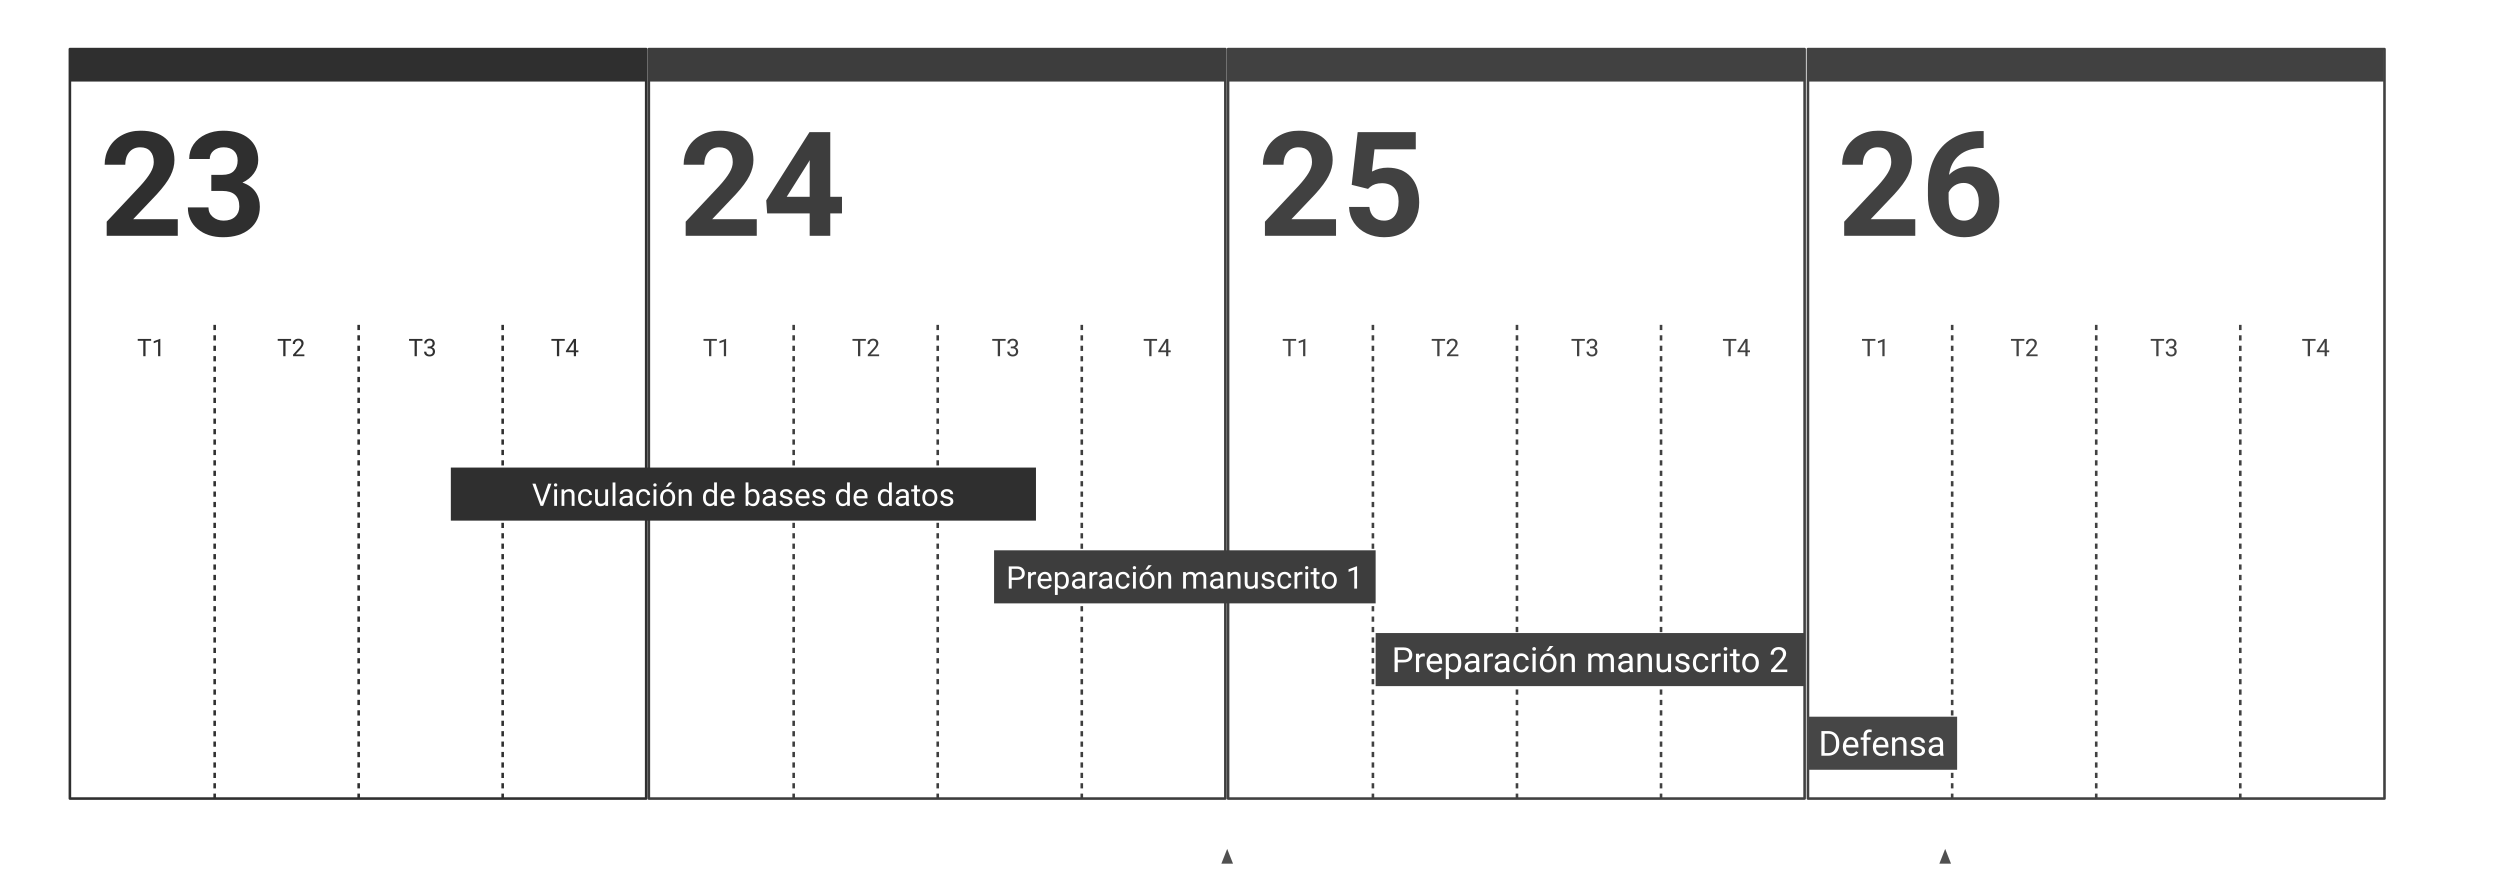 <svg version="1.1" viewBox="0.0 0.0 960.0 336.0" fill="none" stroke="none" stroke-linecap="square" stroke-miterlimit="10" xmlns:xlink="http://www.w3.org/1999/xlink" xmlns="http://www.w3.org/2000/svg"><rect x="0.0" y="0.0" width="960.0" height="336.0" fill="#808080" stroke="none"/><clipPath id="g2156ec6f9ca_0_170.0"><path d="m0 0l960.0 0l0 336.0l-960.0 0l0 -336.0z" clip-rule="nonzero"/></clipPath><g clip-path="url(#g2156ec6f9ca_0_170.0)"><path fill="#ffffff" d="m0 0l960.0 0l0 336.0l-960.0 0z" fill-rule="evenodd"/><path fill="#000000" fill-opacity="0.0" d="m694.259 18.847l221.385 0l0 287.791l-221.385 0z" fill-rule="evenodd"/><path stroke="#414141" stroke-width="1.0" stroke-linejoin="round" stroke-linecap="butt" d="m694.259 18.847l221.385 0l0 287.791l-221.385 0z" fill-rule="evenodd"/><path fill="#414141" d="m694.017 31.32l221.385 0l0 -12.474l-221.385 0z" fill-rule="evenodd"/><path fill="#000000" fill-opacity="0.0" d="m694.017 31.32l87.15 0l0 77.941l-87.15 0z" fill-rule="evenodd"/><path fill="#414141" d="m735.463 90.55l-27.297 0l0 -5.422l12.891 -13.719q2.641 -2.906 3.906 -5.062q1.281 -2.156 1.281 -4.094q0 -2.656 -1.344 -4.172q-1.328 -1.516 -3.828 -1.516q-2.672 0 -4.219 1.844q-1.547 1.844 -1.547 4.844l-7.922 0q0 -3.625 1.734 -6.625q1.734 -3.016 4.906 -4.719q3.172 -1.719 7.188 -1.719q6.156 0 9.562 2.953q3.406 2.953 3.406 8.344q0 2.953 -1.531 6.016q-1.531 3.062 -5.25 7.125l-9.062 9.547l17.125 0l0 6.375zm26.27 -40.219l0 6.5l-0.766 0q-5.359 0.078 -8.625 2.797q-3.266 2.703 -3.922 7.516q3.172 -3.234 8.016 -3.234q5.188 0 8.25 3.719q3.062 3.719 3.062 9.797q0 3.875 -1.688 7.031q-1.672 3.141 -4.75 4.891q-3.078 1.75 -6.953 1.75q-6.297 0 -10.172 -4.375q-3.859 -4.375 -3.859 -11.672l0 -2.844q0 -6.484 2.438 -11.437q2.453 -4.969 7.031 -7.688q4.594 -2.734 10.625 -2.75l1.312 0zm-7.703 19.922q-1.922 0 -3.484 1.0q-1.547 1.0 -2.281 2.641l0 2.406q0 3.969 1.547 6.203q1.562 2.219 4.375 2.219q2.547 0 4.109 -2.0q1.578 -2.016 1.578 -5.219q0 -3.25 -1.594 -5.25q-1.578 -2.0 -4.25 -2.0z" fill-rule="nonzero"/><path fill="#000000" fill-opacity="0.0" d="m701.116 124.55l38.149 0l0 17.546l-38.149 0z" fill-rule="evenodd"/><path fill="#414141" d="m720.148 130.877l-2.141 0l0 5.906l-0.875 0l0 -5.906l-2.125 0l0 -0.719l5.141 0l0 0.719zm3.535 5.906l-0.859 0l0 -5.609l-1.688 0.625l0 -0.766l2.406 -0.906l0.141 0l0 6.656z" fill-rule="nonzero"/><path fill="#000000" fill-opacity="0.0" d="m758.318 124.55l38.149 0l0 17.546l-38.149 0z" fill-rule="evenodd"/><path fill="#414141" d="m777.35 130.877l-2.141 0l0 5.906l-0.875 0l0 -5.906l-2.125 0l0 -0.719l5.141 0l0 0.719zm5.097 5.906l-4.344 0l0 -0.609l2.297 -2.547q0.516 -0.578 0.703 -0.938q0.203 -0.359 0.203 -0.75q0 -0.516 -0.328 -0.844q-0.312 -0.344 -0.828 -0.344q-0.625 0 -0.984 0.359q-0.344 0.359 -0.344 1.0l-0.844 0q0 -0.922 0.594 -1.484q0.594 -0.562 1.578 -0.562q0.922 0 1.453 0.484q0.547 0.484 0.547 1.281q0 0.984 -1.25 2.344l-1.781 1.922l3.328 0l0 0.688z" fill-rule="nonzero"/><path fill="#000000" fill-opacity="0.0" d="m811.989 124.55l38.148 0l0 17.546l-38.148 0z" fill-rule="evenodd"/><path fill="#414141" d="m831.021 130.877l-2.141 0l0 5.906l-0.875 0l0 -5.906l-2.125 0l0 -0.719l5.141 0l0 0.719zm1.988 2.188l0.625 0q0.594 -0.016 0.938 -0.312q0.344 -0.312 0.344 -0.828q0 -1.172 -1.156 -1.172q-0.547 0 -0.875 0.312q-0.328 0.312 -0.328 0.828l-0.844 0q0 -0.797 0.578 -1.312q0.578 -0.516 1.469 -0.516q0.938 0 1.469 0.5q0.531 0.484 0.531 1.375q0 0.438 -0.281 0.844q-0.281 0.391 -0.766 0.594q0.547 0.172 0.844 0.578q0.297 0.406 0.297 0.984q0 0.891 -0.578 1.422q-0.578 0.516 -1.516 0.516q-0.938 0 -1.531 -0.5q-0.578 -0.516 -0.578 -1.344l0.859 0q0 0.531 0.328 0.844q0.344 0.312 0.922 0.312q0.609 0 0.938 -0.312q0.328 -0.328 0.328 -0.922q0 -0.578 -0.359 -0.891q-0.359 -0.312 -1.031 -0.312l-0.625 0l0 -0.688z" fill-rule="nonzero"/><path fill="#000000" fill-opacity="0.0" d="m870.154 124.55l38.149 0l0 17.546l-38.149 0z" fill-rule="evenodd"/><path fill="#414141" d="m889.186 130.877l-2.141 0l0 5.906l-0.875 0l0 -5.906l-2.125 0l0 -0.719l5.141 0l0 0.719zm4.316 3.672l0.922 0l0 0.688l-0.922 0l0 1.547l-0.844 0l0 -1.547l-3.031 0l0 -0.484l2.984 -4.594l0.891 0l0 4.391zm-2.906 0l2.062 0l0 -3.25l-0.109 0.188l-1.953 3.062z" fill-rule="nonzero"/><path fill="#000000" fill-opacity="0.0" d="m749.634 306.25l0 -181.716" fill-rule="evenodd"/><path stroke="#414141" stroke-width="1.0" stroke-linejoin="round" stroke-linecap="butt" stroke-dasharray="1.0,3.0" d="m749.634 306.25l0 -181.716" fill-rule="evenodd"/><path fill="#000000" fill-opacity="0.0" d="m804.952 306.25l0 -181.716" fill-rule="evenodd"/><path stroke="#414141" stroke-width="1.0" stroke-linejoin="round" stroke-linecap="butt" stroke-dasharray="1.0,3.0" d="m804.952 306.25l0 -181.716" fill-rule="evenodd"/><path fill="#000000" fill-opacity="0.0" d="m860.27 306.25l0 -181.716" fill-rule="evenodd"/><path stroke="#414141" stroke-width="1.0" stroke-linejoin="round" stroke-linecap="butt" stroke-dasharray="1.0,3.0" d="m860.27 306.25l0 -181.716" fill-rule="evenodd"/><path fill="#000000" fill-opacity="0.0" d="m471.584 18.848l221.385 0l0 287.791l-221.385 0z" fill-rule="evenodd"/><path stroke="#414141" stroke-width="1.0" stroke-linejoin="round" stroke-linecap="butt" d="m471.584 18.848l221.385 0l0 287.791l-221.385 0z" fill-rule="evenodd"/><path fill="#414141" d="m471.584 31.32l221.385 0l0 -12.474l-221.385 0z" fill-rule="evenodd"/><path fill="#000000" fill-opacity="0.0" d="m471.584 31.32l87.15 0l0 77.941l-87.15 0z" fill-rule="evenodd"/><path fill="#414141" d="m513.03 90.55l-27.297 0l0 -5.422l12.891 -13.719q2.641 -2.906 3.906 -5.062q1.281 -2.156 1.281 -4.094q0 -2.656 -1.344 -4.172q-1.328 -1.516 -3.828 -1.516q-2.672 0 -4.219 1.844q-1.547 1.844 -1.547 4.844l-7.922 0q0 -3.625 1.734 -6.625q1.734 -3.016 4.906 -4.719q3.172 -1.719 7.188 -1.719q6.156 0 9.562 2.953q3.406 2.953 3.406 8.344q0 2.953 -1.531 6.016q-1.531 3.062 -5.25 7.125l-9.062 9.547l17.125 0l0 6.375zm6.02 -19.578l2.297 -20.234l22.312 0l0 6.594l-15.844 0l-0.984 8.547q2.828 -1.5 6.0 -1.5q5.687 0 8.906 3.531q3.234 3.531 3.234 9.875q0 3.844 -1.641 6.906q-1.625 3.047 -4.656 4.734q-3.031 1.672 -7.156 1.672q-3.609 0 -6.703 -1.453q-3.094 -1.469 -4.891 -4.125q-1.781 -2.656 -1.891 -6.047l7.812 0q0.25 2.484 1.734 3.875q1.5 1.375 3.906 1.375q2.672 0 4.125 -1.922q1.453 -1.938 1.453 -5.453q0 -3.391 -1.672 -5.188q-1.672 -1.812 -4.734 -1.812q-2.812 0 -4.562 1.469l-0.766 0.719l-6.281 -1.562z" fill-rule="nonzero"/><path fill="#000000" fill-opacity="0.0" d="m478.683 124.55l38.149 0l0 17.546l-38.149 0z" fill-rule="evenodd"/><path fill="#414141" d="m497.715 130.877l-2.141 0l0 5.906l-0.875 0l0 -5.906l-2.125 0l0 -0.719l5.141 0l0 0.719zm3.535 5.906l-0.859 0l0 -5.609l-1.688 0.625l0 -0.766l2.406 -0.906l0.141 0l0 6.656z" fill-rule="nonzero"/><path fill="#000000" fill-opacity="0.0" d="m535.885 124.55l38.148 0l0 17.546l-38.148 0z" fill-rule="evenodd"/><path fill="#414141" d="m554.917 130.877l-2.141 0l0 5.906l-0.875 0l0 -5.906l-2.125 0l0 -0.719l5.141 0l0 0.719zm5.097 5.906l-4.344 0l0 -0.609l2.297 -2.547q0.516 -0.578 0.703 -0.938q0.203 -0.359 0.203 -0.75q0 -0.516 -0.328 -0.844q-0.312 -0.344 -0.828 -0.344q-0.625 0 -0.984 0.359q-0.344 0.359 -0.344 1.0l-0.844 0q0 -0.922 0.594 -1.484q0.594 -0.562 1.578 -0.562q0.922 0 1.453 0.484q0.547 0.484 0.547 1.281q0 0.984 -1.25 2.344l-1.781 1.922l3.328 0l0 0.688z" fill-rule="nonzero"/><path fill="#000000" fill-opacity="0.0" d="m589.556 124.55l38.149 0l0 17.546l-38.149 0z" fill-rule="evenodd"/><path fill="#414141" d="m608.587 130.877l-2.141 0l0 5.906l-0.875 0l0 -5.906l-2.125 0l0 -0.719l5.141 0l0 0.719zm1.988 2.188l0.625 0q0.594 -0.016 0.938 -0.312q0.344 -0.312 0.344 -0.828q0 -1.172 -1.156 -1.172q-0.547 0 -0.875 0.312q-0.328 0.312 -0.328 0.828l-0.844 0q0 -0.797 0.578 -1.312q0.578 -0.516 1.469 -0.516q0.938 0 1.469 0.5q0.531 0.484 0.531 1.375q0 0.438 -0.281 0.844q-0.281 0.391 -0.766 0.594q0.547 0.172 0.844 0.578q0.297 0.406 0.297 0.984q0 0.891 -0.578 1.422q-0.578 0.516 -1.516 0.516q-0.938 0 -1.531 -0.5q-0.578 -0.516 -0.578 -1.344l0.859 0q0 0.531 0.328 0.844q0.344 0.312 0.922 0.312q0.609 0 0.938 -0.312q0.328 -0.328 0.328 -0.922q0 -0.578 -0.359 -0.891q-0.359 -0.312 -1.031 -0.312l-0.625 0l0 -0.688z" fill-rule="nonzero"/><path fill="#000000" fill-opacity="0.0" d="m647.721 124.55l38.148 0l0 17.546l-38.148 0z" fill-rule="evenodd"/><path fill="#414141" d="m666.753 130.877l-2.141 0l0 5.906l-0.875 0l0 -5.906l-2.125 0l0 -0.719l5.141 0l0 0.719zm4.316 3.672l0.922 0l0 0.688l-0.922 0l0 1.547l-0.844 0l0 -1.547l-3.031 0l0 -0.484l2.984 -4.594l0.891 0l0 4.391zm-2.906 0l2.062 0l0 -3.25l-0.109 0.188l-1.953 3.062z" fill-rule="nonzero"/><path fill="#000000" fill-opacity="0.0" d="m527.201 306.25l0 -181.716" fill-rule="evenodd"/><path stroke="#414141" stroke-width="1.0" stroke-linejoin="round" stroke-linecap="butt" stroke-dasharray="1.0,3.0" d="m527.201 306.25l0 -181.716" fill-rule="evenodd"/><path fill="#000000" fill-opacity="0.0" d="m582.519 306.25l0 -181.716" fill-rule="evenodd"/><path stroke="#414141" stroke-width="1.0" stroke-linejoin="round" stroke-linecap="butt" stroke-dasharray="1.0,3.0" d="m582.519 306.25l0 -181.716" fill-rule="evenodd"/><path fill="#000000" fill-opacity="0.0" d="m637.837 306.25l0 -181.716" fill-rule="evenodd"/><path stroke="#414141" stroke-width="1.0" stroke-linejoin="round" stroke-linecap="butt" stroke-dasharray="1.0,3.0" d="m637.837 306.25l0 -181.716" fill-rule="evenodd"/><path fill="#000000" fill-opacity="0.0" d="m249.153 18.848l221.385 0l0 287.791l-221.385 0z" fill-rule="evenodd"/><path stroke="#3d3d3d" stroke-width="1.0" stroke-linejoin="round" stroke-linecap="butt" d="m249.153 18.848l221.385 0l0 287.791l-221.385 0z" fill-rule="evenodd"/><path fill="#3d3d3d" d="m249.153 31.319l221.385 0l0 -12.474l-221.385 0z" fill-rule="evenodd"/><path fill="#000000" fill-opacity="0.0" d="m249.153 31.319l87.15 0l0 77.941l-87.15 0z" fill-rule="evenodd"/><path fill="#3d3d3d" d="m290.599 90.55l-27.297 0l0 -5.422l12.891 -13.719q2.641 -2.906 3.906 -5.062q1.281 -2.156 1.281 -4.094q0 -2.656 -1.344 -4.172q-1.328 -1.516 -3.828 -1.516q-2.672 0 -4.219 1.844q-1.547 1.844 -1.547 4.844l-7.922 0q0 -3.625 1.734 -6.625q1.734 -3.016 4.906 -4.719q3.172 -1.719 7.188 -1.719q6.156 0 9.562 2.953q3.406 2.953 3.406 8.344q0 2.953 -1.531 6.016q-1.531 3.062 -5.25 7.125l-9.062 9.547l17.125 0l0 6.375zm28.223 -14.984l4.5 0l0 6.375l-4.5 0l0 8.609l-7.906 0l0 -8.609l-16.328 0l-0.359 -4.984l16.609 -26.219l7.984 0l0 24.828zm-16.719 0l8.812 0l0 -14.062l-0.516 0.906l-8.297 13.156z" fill-rule="nonzero"/><path fill="#000000" fill-opacity="0.0" d="m256.252 124.549l38.149 0l0 17.546l-38.149 0z" fill-rule="evenodd"/><path fill="#3d3d3d" d="m275.284 130.876l-2.141 0l0 5.906l-0.875 0l0 -5.906l-2.125 0l0 -0.719l5.141 0l0 0.719zm3.535 5.906l-0.859 0l0 -5.609l-1.688 0.625l0 -0.766l2.406 -0.906l0.141 0l0 6.656z" fill-rule="nonzero"/><path fill="#000000" fill-opacity="0.0" d="m313.454 124.549l38.149 0l0 17.546l-38.149 0z" fill-rule="evenodd"/><path fill="#3d3d3d" d="m332.486 130.876l-2.141 0l0 5.906l-0.875 0l0 -5.906l-2.125 0l0 -0.719l5.141 0l0 0.719zm5.097 5.906l-4.344 0l0 -0.609l2.297 -2.547q0.516 -0.578 0.703 -0.938q0.203 -0.359 0.203 -0.75q0 -0.516 -0.328 -0.844q-0.312 -0.344 -0.828 -0.344q-0.625 0 -0.984 0.359q-0.344 0.359 -0.344 1.0l-0.844 0q0 -0.922 0.594 -1.484q0.594 -0.562 1.578 -0.562q0.922 0 1.453 0.484q0.547 0.484 0.547 1.281q0 0.984 -1.25 2.344l-1.781 1.922l3.328 0l0 0.688z" fill-rule="nonzero"/><path fill="#000000" fill-opacity="0.0" d="m367.124 124.549l38.149 0l0 17.546l-38.149 0z" fill-rule="evenodd"/><path fill="#3d3d3d" d="m386.156 130.876l-2.141 0l0 5.906l-0.875 0l0 -5.906l-2.125 0l0 -0.719l5.141 0l0 0.719zm1.988 2.188l0.625 0q0.594 -0.016 0.938 -0.312q0.344 -0.312 0.344 -0.828q0 -1.172 -1.156 -1.172q-0.547 0 -0.875 0.312q-0.328 0.312 -0.328 0.828l-0.844 0q0 -0.797 0.578 -1.312q0.578 -0.516 1.469 -0.516q0.938 0 1.469 0.5q0.531 0.484 0.531 1.375q0 0.438 -0.281 0.844q-0.281 0.391 -0.766 0.594q0.547 0.172 0.844 0.578q0.297 0.406 0.297 0.984q0 0.891 -0.578 1.422q-0.578 0.516 -1.516 0.516q-0.938 0 -1.531 -0.5q-0.578 -0.516 -0.578 -1.344l0.859 0q0 0.531 0.328 0.844q0.344 0.312 0.922 0.312q0.609 0 0.938 -0.312q0.328 -0.328 0.328 -0.922q0 -0.578 -0.359 -0.891q-0.359 -0.312 -1.031 -0.312l-0.625 0l0 -0.688z" fill-rule="nonzero"/><path fill="#000000" fill-opacity="0.0" d="m425.289 124.549l38.149 0l0 17.546l-38.149 0z" fill-rule="evenodd"/><path fill="#3d3d3d" d="m444.321 130.876l-2.141 0l0 5.906l-0.875 0l0 -5.906l-2.125 0l0 -0.719l5.141 0l0 0.719zm4.316 3.672l0.922 0l0 0.688l-0.922 0l0 1.547l-0.844 0l0 -1.547l-3.031 0l0 -0.484l2.984 -4.594l0.891 0l0 4.391zm-2.906 0l2.062 0l0 -3.25l-0.109 0.188l-1.953 3.062z" fill-rule="nonzero"/><path fill="#000000" fill-opacity="0.0" d="m304.77 306.25l0 -181.686" fill-rule="evenodd"/><path stroke="#3d3d3d" stroke-width="1.0" stroke-linejoin="round" stroke-linecap="butt" stroke-dasharray="1.0,3.0" d="m304.77 306.25l0 -181.686" fill-rule="evenodd"/><path fill="#000000" fill-opacity="0.0" d="m360.087 306.25l0 -181.686" fill-rule="evenodd"/><path stroke="#3d3d3d" stroke-width="1.0" stroke-linejoin="round" stroke-linecap="butt" stroke-dasharray="1.0,3.0" d="m360.087 306.25l0 -181.686" fill-rule="evenodd"/><path fill="#000000" fill-opacity="0.0" d="m415.405 306.25l0 -181.686" fill-rule="evenodd"/><path stroke="#3d3d3d" stroke-width="1.0" stroke-linejoin="round" stroke-linecap="butt" stroke-dasharray="1.0,3.0" d="m415.405 306.25l0 -181.686" fill-rule="evenodd"/><path fill="#000000" fill-opacity="0.0" d="m26.837 18.847l221.299 0l0 287.791l-221.299 0z" fill-rule="evenodd"/><path stroke="#2f2f2f" stroke-width="1.0" stroke-linejoin="round" stroke-linecap="butt" d="m26.837 18.847l221.299 0l0 287.791l-221.299 0z" fill-rule="evenodd"/><path fill="#2f2f2f" d="m26.837 31.319l221.299 0l0 -12.474l-221.299 0z" fill-rule="evenodd"/><path fill="#000000" fill-opacity="0.0" d="m26.837 31.319l87.116 0l0 77.941l-87.116 0z" fill-rule="evenodd"/><path fill="#2f2f2f" d="m68.267 90.549l-27.297 0l0 -5.422l12.891 -13.719q2.641 -2.906 3.906 -5.062q1.281 -2.156 1.281 -4.094q0 -2.656 -1.344 -4.172q-1.328 -1.516 -3.828 -1.516q-2.672 0 -4.219 1.844q-1.547 1.844 -1.547 4.844l-7.922 0q0 -3.625 1.734 -6.625q1.734 -3.016 4.906 -4.719q3.172 -1.719 7.188 -1.719q6.156 0 9.562 2.953q3.406 2.953 3.406 8.344q0 2.953 -1.531 6.016q-1.531 3.062 -5.25 7.125l-9.062 9.547l17.125 0l0 6.375zm12.879 -23.406l4.203 0q3.016 0 4.453 -1.5q1.453 -1.516 1.453 -4.0q0 -2.406 -1.438 -3.734q-1.422 -1.344 -3.938 -1.344q-2.281 0 -3.812 1.25q-1.531 1.234 -1.531 3.234l-7.891 0q0 -3.125 1.672 -5.594q1.688 -2.484 4.703 -3.875q3.031 -1.391 6.656 -1.391q6.328 0 9.906 3.031q3.578 3.016 3.578 8.312q0 2.734 -1.672 5.031q-1.656 2.297 -4.375 3.531q3.375 1.203 5.016 3.609q1.656 2.406 1.656 5.688q0 5.297 -3.875 8.5q-3.859 3.203 -10.234 3.203q-5.953 0 -9.75 -3.141q-3.781 -3.156 -3.781 -8.312l7.906 0q0 2.234 1.672 3.656q1.688 1.422 4.156 1.422q2.812 0 4.406 -1.484q1.609 -1.5 1.609 -3.953q0 -5.969 -6.562 -5.969l-4.188 0l0 -6.172z" fill-rule="nonzero"/><path fill="#000000" fill-opacity="0.0" d="m40.141 124.548l35.86 0l0 17.546l-35.86 0z" fill-rule="evenodd"/><path fill="#2f2f2f" d="m58.029 130.875l-2.141 0l0 5.906l-0.875 0l0 -5.906l-2.125 0l0 -0.719l5.141 0l0 0.719zm3.535 5.906l-0.859 0l0 -5.609l-1.688 0.625l0 -0.766l2.406 -0.906l0.141 0l0 6.656z" fill-rule="nonzero"/><path fill="#000000" fill-opacity="0.0" d="m93.893 124.548l35.86 0l0 17.546l-35.86 0z" fill-rule="evenodd"/><path fill="#2f2f2f" d="m111.781 130.875l-2.141 0l0 5.906l-0.875 0l0 -5.906l-2.125 0l0 -0.719l5.141 0l0 0.719zm5.097 5.906l-4.344 0l0 -0.609l2.297 -2.547q0.516 -0.578 0.703 -0.938q0.203 -0.359 0.203 -0.75q0 -0.516 -0.328 -0.844q-0.312 -0.344 -0.828 -0.344q-0.625 0 -0.984 0.359q-0.344 0.359 -0.344 1.0l-0.844 0q0 -0.922 0.594 -1.484q0.594 -0.562 1.578 -0.562q0.922 0 1.453 0.484q0.547 0.484 0.547 1.281q0 0.984 -1.25 2.344l-1.781 1.922l3.328 0l0 0.688z" fill-rule="nonzero"/><path fill="#000000" fill-opacity="0.0" d="m144.327 124.548l35.86 0l0 17.546l-35.86 0z" fill-rule="evenodd"/><path fill="#2f2f2f" d="m162.215 130.875l-2.141 0l0 5.906l-0.875 0l0 -5.906l-2.125 0l0 -0.719l5.141 0l0 0.719zm1.988 2.188l0.625 0q0.594 -0.016 0.938 -0.312q0.344 -0.312 0.344 -0.828q0 -1.172 -1.156 -1.172q-0.547 0 -0.875 0.312q-0.328 0.312 -0.328 0.828l-0.844 0q0 -0.797 0.578 -1.312q0.578 -0.516 1.469 -0.516q0.938 0 1.469 0.5q0.531 0.484 0.531 1.375q0 0.438 -0.281 0.844q-0.281 0.391 -0.766 0.594q0.547 0.172 0.844 0.578q0.297 0.406 0.297 0.984q0 0.891 -0.578 1.422q-0.578 0.516 -1.516 0.516q-0.938 0 -1.531 -0.5q-0.578 -0.516 -0.578 -1.344l0.859 0q0 0.531 0.328 0.844q0.344 0.312 0.922 0.312q0.609 0 0.938 -0.312q0.328 -0.328 0.328 -0.922q0 -0.578 -0.359 -0.891q-0.359 -0.312 -1.031 -0.312l-0.625 0l0 -0.688z" fill-rule="nonzero"/><path fill="#000000" fill-opacity="0.0" d="m198.984 124.548l35.86 0l0 17.546l-35.86 0z" fill-rule="evenodd"/><path fill="#2f2f2f" d="m216.872 130.875l-2.141 0l0 5.906l-0.875 0l0 -5.906l-2.125 0l0 -0.719l5.141 0l0 0.719zm4.316 3.672l0.922 0l0 0.688l-0.922 0l0 1.547l-0.844 0l0 -1.547l-3.031 0l0 -0.484l2.984 -4.594l0.891 0l0 4.391zm-2.906 0l2.062 0l0 -3.25l-0.109 0.188l-1.953 3.062z" fill-rule="nonzero"/><path fill="#000000" fill-opacity="0.0" d="m82.433 306.249l0 -181.686" fill-rule="evenodd"/><path stroke="#2f2f2f" stroke-width="1.0" stroke-linejoin="round" stroke-linecap="butt" stroke-dasharray="1.0,3.0" d="m82.433 306.249l0 -181.686" fill-rule="evenodd"/><path fill="#000000" fill-opacity="0.0" d="m137.729 306.249l0 -181.686" fill-rule="evenodd"/><path stroke="#2f2f2f" stroke-width="1.0" stroke-linejoin="round" stroke-linecap="butt" stroke-dasharray="1.0,3.0" d="m137.729 306.249l0 -181.686" fill-rule="evenodd"/><path fill="#000000" fill-opacity="0.0" d="m193.025 306.249l0 -181.686" fill-rule="evenodd"/><path stroke="#2f2f2f" stroke-width="1.0" stroke-linejoin="round" stroke-linecap="butt" stroke-dasharray="1.0,3.0" d="m193.025 306.249l0 -181.686" fill-rule="evenodd"/><path fill="#2f2f2f" d="m173.119 179.545l224.693 0l0 20.377l-224.693 0z" fill-rule="evenodd"/><path fill="#ffffff" d="m208.07 192.753l2.438 -7.031l1.234 0l-3.172 8.531l-0.984 0l-3.156 -8.531l1.219 0l2.422 7.031zm5.822 1.5l-1.078 0l0 -6.344l1.078 0l0 6.344zm-1.172 -8.016q0 -0.266 0.156 -0.453q0.172 -0.188 0.484 -0.188q0.312 0 0.469 0.188q0.172 0.188 0.172 0.453q0 0.25 -0.172 0.438q-0.156 0.172 -0.469 0.172q-0.312 0 -0.484 -0.172q-0.156 -0.188 -0.156 -0.438zm3.928 1.672l0.031 0.797q0.734 -0.906 1.906 -0.906q2.016 0 2.031 2.266l0 4.188l-1.094 0l0 -4.203q0 -0.672 -0.312 -1.0q-0.297 -0.328 -0.953 -0.328q-0.531 0 -0.938 0.281q-0.391 0.281 -0.609 0.734l0 4.516l-1.078 0l0 -6.344l1.016 0zm8.137 5.578q0.578 0 1.016 -0.344q0.438 -0.359 0.484 -0.891l1.031 0q-0.031 0.547 -0.391 1.047q-0.344 0.484 -0.922 0.781q-0.562 0.297 -1.219 0.297q-1.297 0 -2.062 -0.859q-0.75 -0.875 -0.75 -2.375l0 -0.188q0 -0.922 0.328 -1.641q0.344 -0.719 0.969 -1.109q0.641 -0.406 1.516 -0.406q1.062 0 1.766 0.641q0.719 0.625 0.766 1.656l-1.031 0q-0.047 -0.625 -0.469 -1.016q-0.422 -0.391 -1.031 -0.391q-0.828 0 -1.281 0.594q-0.453 0.594 -0.453 1.719l0 0.203q0 1.094 0.453 1.688q0.453 0.594 1.281 0.594zm7.656 0.141q-0.625 0.75 -1.859 0.75q-1.016 0 -1.547 -0.594q-0.531 -0.594 -0.531 -1.75l0 -4.125l1.078 0l0 4.094q0 1.453 1.172 1.453q1.25 0 1.656 -0.938l0 -4.609l1.094 0l0 6.344l-1.031 0l-0.031 -0.625zm3.881 0.625l-1.078 0l0 -9.0l1.078 0l0 9.0zm5.646 0q-0.094 -0.188 -0.156 -0.672q-0.75 0.797 -1.797 0.797q-0.938 0 -1.547 -0.531q-0.594 -0.531 -0.594 -1.359q0 -0.984 0.75 -1.531q0.75 -0.547 2.125 -0.547l1.047 0l0 -0.5q0 -0.562 -0.344 -0.891q-0.328 -0.344 -1.0 -0.344q-0.578 0 -0.969 0.297q-0.391 0.281 -0.391 0.703l-1.094 0q0 -0.484 0.328 -0.922q0.344 -0.438 0.922 -0.688q0.578 -0.266 1.266 -0.266q1.109 0 1.719 0.547q0.625 0.547 0.656 1.5l0 2.922q0 0.875 0.219 1.391l0 0.094l-1.141 0zm-1.797 -0.828q0.516 0 0.969 -0.266q0.453 -0.266 0.656 -0.688l0 -1.297l-0.844 0q-2.0 0 -2.0 1.172q0 0.5 0.344 0.797q0.344 0.281 0.875 0.281zm6.949 0.062q0.578 0 1.016 -0.344q0.438 -0.359 0.484 -0.891l1.031 0q-0.031 0.547 -0.391 1.047q-0.344 0.484 -0.922 0.781q-0.562 0.297 -1.219 0.297q-1.297 0 -2.062 -0.859q-0.75 -0.875 -0.75 -2.375l0 -0.188q0 -0.922 0.328 -1.641q0.344 -0.719 0.969 -1.109q0.641 -0.406 1.516 -0.406q1.062 0 1.766 0.641q0.719 0.625 0.766 1.656l-1.031 0q-0.047 -0.625 -0.469 -1.016q-0.422 -0.391 -1.031 -0.391q-0.828 0 -1.281 0.594q-0.453 0.594 -0.453 1.719l0 0.203q0 1.094 0.453 1.688q0.453 0.594 1.281 0.594zm4.922 0.766l-1.078 0l0 -6.344l1.078 0l0 6.344zm-1.172 -8.016q0 -0.266 0.156 -0.453q0.172 -0.188 0.484 -0.188q0.312 0 0.469 0.188q0.172 0.188 0.172 0.453q0 0.25 -0.172 0.438q-0.156 0.172 -0.469 0.172q-0.312 0 -0.484 -0.172q-0.156 -0.188 -0.156 -0.438zm2.615 4.781q0 -0.922 0.359 -1.672q0.375 -0.75 1.031 -1.141q0.656 -0.406 1.484 -0.406q1.297 0 2.094 0.891q0.812 0.891 0.812 2.391l0 0.078q0 0.922 -0.359 1.656q-0.359 0.734 -1.016 1.156q-0.656 0.406 -1.516 0.406q-1.281 0 -2.094 -0.891q-0.797 -0.906 -0.797 -2.391l0 -0.078zm1.094 0.141q0 1.047 0.484 1.688q0.5 0.641 1.312 0.641q0.828 0 1.312 -0.641q0.484 -0.656 0.484 -1.828q0 -1.031 -0.5 -1.672q-0.484 -0.656 -1.312 -0.656q-0.797 0 -1.297 0.641q-0.484 0.625 -0.484 1.828zm2.281 -5.906l1.312 0l-1.578 1.719l-0.875 0l1.141 -1.719zm4.781 2.656l0.031 0.797q0.734 -0.906 1.906 -0.906q2.016 0 2.031 2.266l0 4.188l-1.094 0l0 -4.203q0 -0.672 -0.312 -1.0q-0.297 -0.328 -0.953 -0.328q-0.531 0 -0.938 0.281q-0.391 0.281 -0.609 0.734l0 4.516l-1.078 0l0 -6.344l1.016 0zm8.311 3.125q0 -1.469 0.688 -2.344q0.688 -0.891 1.812 -0.891q1.109 0 1.766 0.75l0 -3.297l1.078 0l0 9.0l-1.0 0l-0.047 -0.688q-0.656 0.812 -1.812 0.812q-1.094 0 -1.797 -0.906q-0.688 -0.906 -0.688 -2.359l0 -0.078zm1.078 0.125q0 1.078 0.438 1.688q0.453 0.609 1.234 0.609q1.031 0 1.516 -0.938l0 -2.906q-0.484 -0.891 -1.5 -0.891q-0.797 0 -1.25 0.609q-0.438 0.609 -0.438 1.828zm8.58 3.219q-1.297 0 -2.109 -0.844q-0.797 -0.859 -0.797 -2.281l0 -0.188q0 -0.953 0.359 -1.688q0.359 -0.75 1.0 -1.156q0.656 -0.422 1.406 -0.422q1.234 0 1.922 0.812q0.688 0.812 0.688 2.328l0 0.453l-4.297 0q0.031 0.938 0.547 1.516q0.531 0.578 1.344 0.578q0.562 0 0.953 -0.234q0.406 -0.234 0.719 -0.625l0.656 0.516q-0.797 1.234 -2.391 1.234zm-0.141 -5.688q-0.656 0 -1.109 0.484q-0.438 0.469 -0.531 1.328l3.172 0l0 -0.078q-0.047 -0.828 -0.453 -1.281q-0.391 -0.453 -1.078 -0.453zm12.203 2.469q0 1.453 -0.672 2.344q-0.656 0.875 -1.781 0.875q-1.203 0 -1.859 -0.859l-0.062 0.734l-0.984 0l0 -9.0l1.078 0l0 3.359q0.656 -0.812 1.812 -0.812q1.156 0 1.812 0.875q0.656 0.859 0.656 2.391l0 0.094zm-1.078 -0.125q0 -1.109 -0.438 -1.703q-0.422 -0.609 -1.219 -0.609q-1.078 0 -1.547 0.984l0 2.75q0.5 1.0 1.547 1.0q0.781 0 1.219 -0.609q0.438 -0.609 0.438 -1.812zm6.357 3.219q-0.094 -0.188 -0.156 -0.672q-0.75 0.797 -1.797 0.797q-0.938 0 -1.547 -0.531q-0.594 -0.531 -0.594 -1.359q0 -0.984 0.75 -1.531q0.75 -0.547 2.125 -0.547l1.047 0l0 -0.5q0 -0.562 -0.344 -0.891q-0.328 -0.344 -1.0 -0.344q-0.578 0 -0.969 0.297q-0.391 0.281 -0.391 0.703l-1.094 0q0 -0.484 0.328 -0.922q0.344 -0.438 0.922 -0.688q0.578 -0.266 1.266 -0.266q1.109 0 1.719 0.547q0.625 0.547 0.656 1.5l0 2.922q0 0.875 0.219 1.391l0 0.094l-1.141 0zm-1.797 -0.828q0.516 0 0.969 -0.266q0.453 -0.266 0.656 -0.688l0 -1.297l-0.844 0q-2.0 0 -2.0 1.172q0 0.5 0.344 0.797q0.344 0.281 0.875 0.281zm8.105 -0.859q0 -0.438 -0.344 -0.672q-0.328 -0.25 -1.156 -0.422q-0.812 -0.172 -1.297 -0.422q-0.484 -0.25 -0.719 -0.578q-0.219 -0.344 -0.219 -0.812q0 -0.781 0.656 -1.312q0.656 -0.547 1.688 -0.547q1.078 0 1.734 0.562q0.672 0.547 0.672 1.406l-1.078 0q0 -0.438 -0.391 -0.75q-0.375 -0.328 -0.938 -0.328q-0.594 0 -0.938 0.266q-0.328 0.25 -0.328 0.656q0 0.391 0.312 0.594q0.312 0.203 1.125 0.391q0.812 0.172 1.312 0.422q0.5 0.25 0.734 0.609q0.25 0.359 0.25 0.859q0 0.859 -0.688 1.375q-0.672 0.516 -1.75 0.516q-0.766 0 -1.359 -0.266q-0.578 -0.281 -0.906 -0.766q-0.328 -0.484 -0.328 -1.047l1.078 0q0.031 0.547 0.438 0.875q0.406 0.312 1.078 0.312q0.609 0 0.984 -0.25q0.375 -0.25 0.375 -0.672zm5.125 1.812q-1.297 0 -2.109 -0.844q-0.797 -0.859 -0.797 -2.281l0 -0.188q0 -0.953 0.359 -1.688q0.359 -0.75 1.0 -1.156q0.656 -0.422 1.406 -0.422q1.234 0 1.922 0.812q0.688 0.812 0.688 2.328l0 0.453l-4.297 0q0.031 0.938 0.547 1.516q0.531 0.578 1.344 0.578q0.562 0 0.953 -0.234q0.406 -0.234 0.719 -0.625l0.656 0.516q-0.797 1.234 -2.391 1.234zm-0.141 -5.688q-0.656 0 -1.109 0.484q-0.438 0.469 -0.531 1.328l3.172 0l0 -0.078q-0.047 -0.828 -0.453 -1.281q-0.391 -0.453 -1.078 -0.453zm7.561 3.875q0 -0.438 -0.344 -0.672q-0.328 -0.25 -1.156 -0.422q-0.812 -0.172 -1.297 -0.422q-0.484 -0.25 -0.719 -0.578q-0.219 -0.344 -0.219 -0.812q0 -0.781 0.656 -1.312q0.656 -0.547 1.688 -0.547q1.078 0 1.734 0.562q0.672 0.547 0.672 1.406l-1.078 0q0 -0.438 -0.391 -0.75q-0.375 -0.328 -0.938 -0.328q-0.594 0 -0.938 0.266q-0.328 0.25 -0.328 0.656q0 0.391 0.312 0.594q0.312 0.203 1.125 0.391q0.812 0.172 1.312 0.422q0.5 0.25 0.734 0.609q0.25 0.359 0.25 0.859q0 0.859 -0.688 1.375q-0.672 0.516 -1.75 0.516q-0.766 0 -1.359 -0.266q-0.578 -0.281 -0.906 -0.766q-0.328 -0.484 -0.328 -1.047l1.078 0q0.031 0.547 0.438 0.875q0.406 0.312 1.078 0.312q0.609 0 0.984 -0.25q0.375 -0.25 0.375 -0.672zm5.205 -1.531q0 -1.469 0.688 -2.344q0.688 -0.891 1.812 -0.891q1.109 0 1.766 0.75l0 -3.297l1.078 0l0 9.0l-1.0 0l-0.047 -0.688q-0.656 0.812 -1.812 0.812q-1.094 0 -1.797 -0.906q-0.688 -0.906 -0.688 -2.359l0 -0.078zm1.078 0.125q0 1.078 0.438 1.688q0.453 0.609 1.234 0.609q1.031 0 1.516 -0.938l0 -2.906q-0.484 -0.891 -1.5 -0.891q-0.797 0 -1.25 0.609q-0.438 0.609 -0.438 1.828zm8.58 3.219q-1.297 0 -2.109 -0.844q-0.797 -0.859 -0.797 -2.281l0 -0.188q0 -0.953 0.359 -1.688q0.359 -0.75 1.0 -1.156q0.656 -0.422 1.406 -0.422q1.234 0 1.922 0.812q0.688 0.812 0.688 2.328l0 0.453l-4.297 0q0.031 0.938 0.547 1.516q0.531 0.578 1.344 0.578q0.562 0 0.953 -0.234q0.406 -0.234 0.719 -0.625l0.656 0.516q-0.797 1.234 -2.391 1.234zm-0.141 -5.688q-0.656 0 -1.109 0.484q-0.438 0.469 -0.531 1.328l3.172 0l0 -0.078q-0.047 -0.828 -0.453 -1.281q-0.391 -0.453 -1.078 -0.453zm6.578 2.344q0 -1.469 0.688 -2.344q0.688 -0.891 1.812 -0.891q1.109 0 1.766 0.75l0 -3.297l1.078 0l0 9.0l-1.0 0l-0.047 -0.688q-0.656 0.812 -1.812 0.812q-1.094 0 -1.797 -0.906q-0.688 -0.906 -0.688 -2.359l0 -0.078zm1.078 0.125q0 1.078 0.438 1.688q0.453 0.609 1.234 0.609q1.031 0 1.516 -0.938l0 -2.906q-0.484 -0.891 -1.5 -0.891q-0.797 0 -1.25 0.609q-0.438 0.609 -0.438 1.828zm9.861 3.094q-0.094 -0.188 -0.156 -0.672q-0.75 0.797 -1.797 0.797q-0.938 0 -1.547 -0.531q-0.594 -0.531 -0.594 -1.359q0 -0.984 0.75 -1.531q0.75 -0.547 2.125 -0.547l1.047 0l0 -0.5q0 -0.562 -0.344 -0.891q-0.328 -0.344 -1.0 -0.344q-0.578 0 -0.969 0.297q-0.391 0.281 -0.391 0.703l-1.094 0q0 -0.484 0.328 -0.922q0.344 -0.438 0.922 -0.688q0.578 -0.266 1.266 -0.266q1.109 0 1.719 0.547q0.625 0.547 0.656 1.5l0 2.922q0 0.875 0.219 1.391l0 0.094l-1.141 0zm-1.797 -0.828q0.516 0 0.969 -0.266q0.453 -0.266 0.656 -0.688l0 -1.297l-0.844 0q-2.0 0 -2.0 1.172q0 0.5 0.344 0.797q0.344 0.281 0.875 0.281zm5.887 -7.047l0 1.531l1.172 0l0 0.844l-1.172 0l0 3.922q0 0.391 0.156 0.578q0.156 0.188 0.531 0.188q0.188 0 0.516 -0.062l0 0.875q-0.422 0.125 -0.828 0.125q-0.719 0 -1.094 -0.438q-0.375 -0.453 -0.375 -1.266l0 -3.922l-1.156 0l0 -0.844l1.156 0l0 -1.531l1.094 0zm2.037 4.641q0 -0.922 0.359 -1.672q0.375 -0.75 1.031 -1.141q0.656 -0.406 1.484 -0.406q1.297 0 2.094 0.891q0.812 0.891 0.812 2.391l0 0.078q0 0.922 -0.359 1.656q-0.359 0.734 -1.016 1.156q-0.656 0.406 -1.516 0.406q-1.281 0 -2.094 -0.891q-0.797 -0.906 -0.797 -2.391l0 -0.078zm1.094 0.141q0 1.047 0.484 1.688q0.5 0.641 1.312 0.641q0.828 0 1.312 -0.641q0.484 -0.656 0.484 -1.828q0 -1.031 -0.5 -1.672q-0.484 -0.656 -1.312 -0.656q-0.797 0 -1.297 0.641q-0.484 0.625 -0.484 1.828zm9.734 1.406q0 -0.438 -0.344 -0.672q-0.328 -0.25 -1.156 -0.422q-0.812 -0.172 -1.297 -0.422q-0.484 -0.25 -0.719 -0.578q-0.219 -0.344 -0.219 -0.812q0 -0.781 0.656 -1.312q0.656 -0.547 1.688 -0.547q1.078 0 1.734 0.562q0.672 0.547 0.672 1.406l-1.078 0q0 -0.438 -0.391 -0.75q-0.375 -0.328 -0.938 -0.328q-0.594 0 -0.938 0.266q-0.328 0.25 -0.328 0.656q0 0.391 0.312 0.594q0.312 0.203 1.125 0.391q0.812 0.172 1.312 0.422q0.5 0.25 0.734 0.609q0.25 0.359 0.25 0.859q0 0.859 -0.688 1.375q-0.672 0.516 -1.75 0.516q-0.766 0 -1.359 -0.266q-0.578 -0.281 -0.906 -0.766q-0.328 -0.484 -0.328 -1.047l1.078 0q0.031 0.547 0.438 0.875q0.406 0.312 1.078 0.312q0.609 0 0.984 -0.25q0.375 -0.25 0.375 -0.672z" fill-rule="nonzero"/><path fill="#414141" d="m528.245 243.09l164.724 0l0 20.377l-164.724 0z" fill-rule="evenodd"/><path fill="#ffffff" d="m536.76 254.376l0 3.703l-1.25 0l0 -9.469l3.5 0q1.562 0 2.438 0.797q0.875 0.781 0.875 2.094q0 1.375 -0.859 2.125q-0.859 0.75 -2.469 0.75l-2.234 0zm0 -1.031l2.25 0q1.0 0 1.531 -0.469q0.547 -0.469 0.547 -1.359q0 -0.844 -0.547 -1.344q-0.531 -0.516 -1.453 -0.547l-2.328 0l0 3.719zm10.377 -1.234q-0.266 -0.031 -0.594 -0.031q-1.188 0 -1.609 1.0l0 5l-1.203 0l0 -7.047l1.172 0l0.031 0.812q0.578 -0.938 1.672 -0.938q0.344 0 0.531 0.094l0 1.109zm3.902 6.094q-1.422 0 -2.328 -0.938q-0.891 -0.938 -0.891 -2.516l0 -0.219q0 -1.047 0.391 -1.859q0.406 -0.828 1.125 -1.297q0.719 -0.469 1.562 -0.469q1.375 0 2.125 0.906q0.766 0.906 0.766 2.594l0 0.5l-4.766 0q0.016 1.031 0.594 1.672q0.594 0.641 1.484 0.641q0.641 0 1.078 -0.25q0.453 -0.266 0.781 -0.688l0.734 0.562q-0.875 1.359 -2.656 1.359zm-0.141 -6.313q-0.734 0 -1.234 0.531q-0.484 0.531 -0.609 1.484l3.531 0l0 -0.078q-0.047 -0.922 -0.5 -1.422q-0.438 -0.516 -1.188 -0.516zm10.233 2.75q0 1.609 -0.734 2.594q-0.734 0.969 -2.0 0.969q-1.281 0 -2.016 -0.812l0 3.391l-1.203 0l0 -9.75l1.109 0l0.047 0.781q0.75 -0.906 2.047 -0.906q1.266 0 2.0 0.953q0.75 0.953 0.75 2.672l0 0.109zm-1.203 -0.141q0 -1.188 -0.516 -1.875q-0.5 -0.703 -1.391 -0.703q-1.094 0 -1.641 0.969l0 3.375q0.547 0.953 1.656 0.953q0.875 0 1.375 -0.672q0.516 -0.688 0.516 -2.047zm7.087 3.578q-0.109 -0.203 -0.172 -0.734q-0.844 0.859 -2.016 0.859q-1.031 0 -1.703 -0.578q-0.672 -0.594 -0.672 -1.5q0 -1.094 0.828 -1.703q0.844 -0.609 2.359 -0.609l1.172 0l0 -0.562q0 -0.625 -0.375 -1.0q-0.375 -0.375 -1.109 -0.375q-0.641 0 -1.078 0.328q-0.438 0.328 -0.438 0.781l-1.203 0q0 -0.516 0.359 -1.0q0.375 -0.5 1.016 -0.781q0.656 -0.297 1.422 -0.297q1.219 0 1.906 0.609q0.688 0.609 0.719 1.672l0 3.25q0 0.969 0.234 1.531l0 0.109l-1.25 0zm-2.0 -0.922q0.562 0 1.062 -0.281q0.516 -0.297 0.734 -0.766l0 -1.453l-0.938 0q-2.219 0 -2.219 1.297q0 0.563 0.375 0.891q0.391 0.312 0.984 0.312zm8.297 -5.047q-0.266 -0.031 -0.594 -0.031q-1.188 0 -1.609 1.0l0 5l-1.203 0l0 -7.047l1.172 0l0.031 0.812q0.578 -0.938 1.672 -0.938q0.344 0 0.531 0.094l0 1.109zm5.203 5.969q-0.109 -0.203 -0.172 -0.734q-0.844 0.859 -2.016 0.859q-1.031 0 -1.703 -0.578q-0.672 -0.594 -0.672 -1.5q0 -1.094 0.828 -1.703q0.844 -0.609 2.359 -0.609l1.172 0l0 -0.562q0 -0.625 -0.375 -1.0q-0.375 -0.375 -1.109 -0.375q-0.641 0 -1.078 0.328q-0.438 0.328 -0.438 0.781l-1.203 0q0 -0.516 0.359 -1.0q0.375 -0.5 1.016 -0.781q0.656 -0.297 1.422 -0.297q1.219 0 1.906 0.609q0.688 0.609 0.719 1.672l0 3.25q0 0.969 0.234 1.531l0 0.109l-1.25 0zm-2.0 -0.922q0.562 0 1.062 -0.281q0.516 -0.297 0.734 -0.766l0 -1.453l-0.938 0q-2.219 0 -2.219 1.297q0 0.563 0.375 0.891q0.391 0.312 0.984 0.312zm7.719 0.062q0.641 0 1.125 -0.391q0.484 -0.391 0.531 -0.969l1.141 0q-0.031 0.609 -0.422 1.156q-0.375 0.547 -1.016 0.875q-0.641 0.312 -1.359 0.312q-1.438 0 -2.297 -0.953q-0.844 -0.969 -0.844 -2.625l0 -0.203q0 -1.031 0.375 -1.828q0.391 -0.797 1.094 -1.234q0.703 -0.453 1.672 -0.453q1.172 0 1.953 0.719q0.797 0.703 0.844 1.828l-1.141 0q-0.047 -0.672 -0.516 -1.109q-0.469 -0.453 -1.141 -0.453q-0.922 0 -1.438 0.672q-0.5 0.656 -0.5 1.906l0 0.219q0 1.219 0.5 1.875q0.516 0.656 1.438 0.656zm5.461 0.859l-1.203 0l0 -7.047l1.203 0l0 7.047zm-1.297 -8.906q0 -0.297 0.172 -0.5q0.188 -0.203 0.531 -0.203q0.359 0 0.531 0.203q0.188 0.203 0.188 0.5q0 0.297 -0.188 0.5q-0.172 0.188 -0.531 0.188q-0.344 0 -0.531 -0.188q-0.172 -0.203 -0.172 -0.5zm2.906 5.328q0 -1.047 0.406 -1.875q0.406 -0.828 1.125 -1.266q0.734 -0.453 1.656 -0.453q1.438 0 2.328 1.0q0.891 0.984 0.891 2.641l0 0.094q0 1.016 -0.391 1.844q-0.391 0.812 -1.125 1.266q-0.734 0.453 -1.688 0.453q-1.422 0 -2.312 -0.984q-0.891 -1.0 -0.891 -2.641l0 -0.078zm1.203 0.141q0 1.172 0.547 1.875q0.547 0.703 1.453 0.703q0.922 0 1.453 -0.719q0.547 -0.719 0.547 -2q0 -1.172 -0.547 -1.891q-0.547 -0.719 -1.469 -0.719q-0.891 0 -1.438 0.719q-0.547 0.703 -0.547 2.031zm2.547 -6.562l1.453 0l-1.75 1.922l-0.969 0l1.266 -1.922zm5.304 2.953l0.047 0.891q0.797 -1.016 2.109 -1.016q2.234 0 2.25 2.516l0 4.656l-1.203 0l0 -4.656q-0.016 -0.766 -0.359 -1.125q-0.328 -0.375 -1.062 -0.375q-0.578 0 -1.031 0.312q-0.438 0.312 -0.688 0.828l0 5.016l-1.203 0l0 -7.047l1.141 0zm10.653 0l0.031 0.781q0.766 -0.906 2.094 -0.906q1.469 0 2.0 1.125q0.359 -0.5 0.922 -0.812q0.562 -0.312 1.328 -0.312q2.312 0 2.359 2.453l0 4.719l-1.203 0l0 -4.641q0 -0.766 -0.344 -1.141q-0.344 -0.375 -1.172 -0.375q-0.656 0 -1.109 0.406q-0.438 0.406 -0.516 1.078l0 4.672l-1.203 0l0 -4.609q0 -1.547 -1.5 -1.547q-1.188 0 -1.625 1.016l0 5.141l-1.203 0l0 -7.047l1.141 0zm14.9 7.047q-0.109 -0.203 -0.172 -0.734q-0.844 0.859 -2.016 0.859q-1.031 0 -1.703 -0.578q-0.672 -0.594 -0.672 -1.5q0 -1.094 0.828 -1.703q0.844 -0.609 2.359 -0.609l1.172 0l0 -0.562q0 -0.625 -0.375 -1.0q-0.375 -0.375 -1.109 -0.375q-0.641 0 -1.078 0.328q-0.438 0.328 -0.438 0.781l-1.203 0q0 -0.516 0.359 -1.0q0.375 -0.5 1.016 -0.781q0.656 -0.297 1.422 -0.297q1.219 0 1.906 0.609q0.688 0.609 0.719 1.672l0 3.25q0 0.969 0.234 1.531l0 0.109l-1.25 0zm-2.0 -0.922q0.562 0 1.062 -0.281q0.516 -0.297 0.734 -0.766l0 -1.453l-0.938 0q-2.219 0 -2.219 1.297q0 0.563 0.375 0.891q0.391 0.312 0.984 0.312zm6.031 -6.125l0.047 0.891q0.797 -1.016 2.109 -1.016q2.234 0 2.25 2.516l0 4.656l-1.203 0l0 -4.656q-0.016 -0.766 -0.359 -1.125q-0.328 -0.375 -1.062 -0.375q-0.578 0 -1.031 0.312q-0.438 0.312 -0.688 0.828l0 5.016l-1.203 0l0 -7.047l1.141 0zm10.573 6.344q-0.703 0.828 -2.062 0.828q-1.141 0 -1.734 -0.641q-0.578 -0.656 -0.578 -1.938l0 -4.594l1.203 0l0 4.547q0 1.609 1.297 1.609q1.375 0 1.828 -1.031l0 -5.125l1.219 0l0 7.047l-1.156 0l-0.016 -0.703zm7.097 -1.172q0 -0.484 -0.375 -0.75q-0.359 -0.266 -1.281 -0.453q-0.906 -0.203 -1.453 -0.469q-0.531 -0.281 -0.797 -0.656q-0.25 -0.391 -0.25 -0.906q0 -0.859 0.734 -1.453q0.734 -0.609 1.875 -0.609q1.188 0 1.938 0.625q0.75 0.609 0.75 1.578l-1.219 0q0 -0.5 -0.422 -0.859q-0.422 -0.359 -1.047 -0.359q-0.656 0 -1.031 0.297q-0.375 0.281 -0.375 0.75q0 0.422 0.344 0.656q0.344 0.219 1.25 0.422q0.906 0.203 1.453 0.484q0.562 0.266 0.828 0.672q0.281 0.391 0.281 0.953q0 0.938 -0.766 1.516q-0.75 0.562 -1.953 0.562q-0.844 0 -1.5 -0.297q-0.641 -0.297 -1.016 -0.828q-0.359 -0.547 -0.359 -1.172l1.203 0q0.031 0.609 0.484 0.969q0.453 0.344 1.188 0.344q0.688 0 1.094 -0.266q0.422 -0.281 0.422 -0.75zm5.591 1.016q0.641 0 1.125 -0.391q0.484 -0.391 0.531 -0.969l1.141 0q-0.031 0.609 -0.422 1.156q-0.375 0.547 -1.016 0.875q-0.641 0.312 -1.359 0.312q-1.438 0 -2.297 -0.953q-0.844 -0.969 -0.844 -2.625l0 -0.203q0 -1.031 0.375 -1.828q0.391 -0.797 1.094 -1.234q0.703 -0.453 1.672 -0.453q1.172 0 1.953 0.719q0.797 0.703 0.844 1.828l-1.141 0q-0.047 -0.672 -0.516 -1.109q-0.469 -0.453 -1.141 -0.453q-0.922 0 -1.438 0.672q-0.5 0.656 -0.5 1.906l0 0.219q0 1.219 0.5 1.875q0.516 0.656 1.438 0.656zm7.555 -5.109q-0.266 -0.031 -0.594 -0.031q-1.188 0 -1.609 1.0l0 5l-1.203 0l0 -7.047l1.172 0l0.031 0.812q0.578 -0.938 1.672 -0.938q0.344 0 0.531 0.094l0 1.109zm2.416 5.969l-1.203 0l0 -7.047l1.203 0l0 7.047zm-1.297 -8.906q0 -0.297 0.172 -0.5q0.188 -0.203 0.531 -0.203q0.359 0 0.531 0.203q0.188 0.203 0.188 0.5q0 0.297 -0.188 0.5q-0.172 0.188 -0.531 0.188q-0.344 0 -0.531 -0.188q-0.172 -0.203 -0.172 -0.5zm4.859 0.156l0 1.703l1.312 0l0 0.938l-1.312 0l0 4.359q0 0.422 0.172 0.641q0.172 0.219 0.594 0.219q0.219 0 0.578 -0.078l0 0.969q-0.469 0.125 -0.922 0.125q-0.812 0 -1.219 -0.484q-0.406 -0.484 -0.406 -1.391l0 -4.359l-1.281 0l0 -0.938l1.281 0l0 -1.703l1.203 0zm2.27 5.172q0 -1.047 0.406 -1.875q0.406 -0.828 1.125 -1.266q0.734 -0.453 1.656 -0.453q1.438 0 2.328 1.0q0.891 0.984 0.891 2.641l0 0.094q0 1.016 -0.391 1.844q-0.391 0.812 -1.125 1.266q-0.734 0.453 -1.688 0.453q-1.422 0 -2.312 -0.984q-0.891 -1.0 -0.891 -2.641l0 -0.078zm1.203 0.141q0 1.172 0.547 1.875q0.547 0.703 1.453 0.703q0.922 0 1.453 -0.719q0.547 -0.719 0.547 -2q0 -1.172 -0.547 -1.891q-0.547 -0.719 -1.469 -0.719q-0.891 0 -1.438 0.719q-0.547 0.703 -0.547 2.031zm16.104 3.438l-6.219 0l0 -0.859l3.281 -3.656q0.734 -0.828 1.0 -1.344q0.281 -0.516 0.281 -1.062q0 -0.75 -0.453 -1.219q-0.438 -0.469 -1.188 -0.469q-0.891 0 -1.391 0.516q-0.5 0.5 -0.5 1.406l-1.203 0q0 -1.297 0.844 -2.109q0.844 -0.812 2.25 -0.812q1.328 0 2.094 0.703q0.766 0.688 0.766 1.844q0 1.391 -1.781 3.328l-2.547 2.75l4.766 0l0 0.984z" fill-rule="nonzero"/><path fill="#464646" d="m693.899 275.214l57.638 0l0 20.377l-57.638 0z" fill-rule="evenodd"/><path fill="#ffffff" d="m699.407 290.203l0 -9.469l2.688 0q1.234 0 2.172 0.547q0.953 0.547 1.469 1.562q0.531 1.0 0.531 2.297l0 0.609q0 1.344 -0.516 2.359q-0.516 1.0 -1.484 1.547q-0.953 0.531 -2.234 0.547l-2.625 0zm1.25 -8.453l0 7.438l1.312 0q1.453 0 2.25 -0.891q0.812 -0.906 0.812 -2.578l0 -0.547q0 -1.609 -0.766 -2.5q-0.75 -0.906 -2.141 -0.922l-1.469 0zm10.224 8.578q-1.422 0 -2.328 -0.938q-0.891 -0.938 -0.891 -2.516l0 -0.219q0 -1.047 0.391 -1.859q0.406 -0.828 1.125 -1.297q0.719 -0.469 1.562 -0.469q1.375 0 2.125 0.906q0.766 0.906 0.766 2.594l0 0.5l-4.766 0q0.016 1.031 0.594 1.672q0.594 0.641 1.484 0.641q0.641 0 1.078 -0.25q0.453 -0.266 0.781 -0.688l0.734 0.562q-0.875 1.359 -2.656 1.359zm-0.141 -6.312q-0.734 0 -1.234 0.531q-0.484 0.531 -0.609 1.484l3.531 0l0 -0.078q-0.047 -0.922 -0.5 -1.422q-0.438 -0.516 -1.188 -0.516zm4.874 6.188l0 -6.109l-1.109 0l0 -0.938l1.109 0l0 -0.719q0 -1.125 0.609 -1.734q0.609 -0.625 1.703 -0.625q0.422 0 0.828 0.109l-0.062 0.969q-0.297 -0.062 -0.641 -0.062q-0.594 0 -0.922 0.344q-0.312 0.344 -0.312 0.984l0 0.734l1.5 0l0 0.938l-1.5 0l0 6.109l-1.203 0zm6.799 0.125q-1.422 0 -2.328 -0.938q-0.891 -0.938 -0.891 -2.516l0 -0.219q0 -1.047 0.391 -1.859q0.406 -0.828 1.125 -1.297q0.719 -0.469 1.562 -0.469q1.375 0 2.125 0.906q0.766 0.906 0.766 2.594l0 0.5l-4.766 0q0.016 1.031 0.594 1.672q0.594 0.641 1.484 0.641q0.641 0 1.078 -0.25q0.453 -0.266 0.781 -0.688l0.734 0.562q-0.875 1.359 -2.656 1.359zm-0.141 -6.312q-0.734 0 -1.234 0.531q-0.484 0.531 -0.609 1.484l3.531 0l0 -0.078q-0.047 -0.922 -0.5 -1.422q-0.438 -0.516 -1.188 -0.516zm5.42 -0.859l0.047 0.891q0.797 -1.016 2.109 -1.016q2.234 0 2.25 2.516l0 4.656l-1.203 0l0 -4.656q-0.016 -0.766 -0.359 -1.125q-0.328 -0.375 -1.062 -0.375q-0.578 0 -1.031 0.312q-0.438 0.312 -0.688 0.828l0 5.016l-1.203 0l0 -7.047l1.141 0zm10.323 5.172q0 -0.484 -0.375 -0.75q-0.359 -0.266 -1.281 -0.453q-0.906 -0.203 -1.453 -0.469q-0.531 -0.281 -0.797 -0.656q-0.25 -0.391 -0.25 -0.906q0 -0.859 0.734 -1.453q0.734 -0.609 1.875 -0.609q1.188 0 1.938 0.625q0.75 0.609 0.75 1.578l-1.219 0q0 -0.5 -0.422 -0.859q-0.422 -0.359 -1.047 -0.359q-0.656 0 -1.031 0.297q-0.375 0.281 -0.375 0.75q0 0.422 0.344 0.656q0.344 0.219 1.25 0.422q0.906 0.203 1.453 0.484q0.562 0.266 0.828 0.672q0.281 0.391 0.281 0.953q0 0.938 -0.766 1.516q-0.75 0.562 -1.953 0.562q-0.844 0 -1.5 -0.297q-0.641 -0.297 -1.016 -0.828q-0.359 -0.547 -0.359 -1.172l1.203 0q0.031 0.609 0.484 0.969q0.453 0.344 1.188 0.344q0.688 0 1.094 -0.266q0.422 -0.281 0.422 -0.75zm7.122 1.875q-0.109 -0.203 -0.172 -0.734q-0.844 0.859 -2.016 0.859q-1.031 0 -1.703 -0.578q-0.672 -0.594 -0.672 -1.5q0 -1.094 0.828 -1.703q0.844 -0.609 2.359 -0.609l1.172 0l0 -0.562q0 -0.625 -0.375 -1.0q-0.375 -0.375 -1.109 -0.375q-0.641 0 -1.078 0.328q-0.438 0.328 -0.438 0.781l-1.203 0q0 -0.516 0.359 -1.0q0.375 -0.5 1.016 -0.781q0.656 -0.297 1.422 -0.297q1.219 0 1.906 0.609q0.688 0.609 0.719 1.672l0 3.25q0 0.969 0.234 1.531l0 0.109l-1.25 0zm-2.0 -0.922q0.562 0 1.062 -0.281q0.516 -0.297 0.734 -0.766l0 -1.453l-0.938 0q-2.219 0 -2.219 1.297q0 0.562 0.375 0.891q0.391 0.312 0.984 0.312z" fill-rule="nonzero"/><path fill="#3d3d3d" d="m381.726 211.318l146.52 0l0 20.377l-146.52 0z" fill-rule="evenodd"/><path fill="#ffffff" d="m388.496 222.682l0 3.344l-1.125 0l0 -8.531l3.156 0q1.391 0 2.188 0.719q0.797 0.703 0.797 1.891q0 1.234 -0.781 1.906q-0.766 0.672 -2.219 0.672l-2.016 0zm0 -0.922l2.031 0q0.906 0 1.375 -0.422q0.484 -0.422 0.484 -1.219q0 -0.766 -0.484 -1.219q-0.469 -0.469 -1.312 -0.484l-2.094 0l0 3.344zm9.352 -1.109q-0.25 -0.031 -0.531 -0.031q-1.078 0 -1.453 0.906l0 4.5l-1.078 0l0 -6.344l1.047 0l0.016 0.734q0.531 -0.844 1.516 -0.844q0.312 0 0.484 0.078l0 1.0zm3.512 5.5q-1.297 0 -2.109 -0.844q-0.797 -0.859 -0.797 -2.281l0 -0.188q0 -0.953 0.359 -1.688q0.359 -0.75 1.0 -1.156q0.656 -0.422 1.406 -0.422q1.234 0 1.922 0.812q0.688 0.812 0.688 2.328l0 0.453l-4.297 0q0.031 0.938 0.547 1.516q0.531 0.578 1.344 0.578q0.562 0 0.953 -0.234q0.406 -0.234 0.719 -0.625l0.656 0.516q-0.797 1.234 -2.391 1.234zm-0.141 -5.688q-0.656 0 -1.109 0.484q-0.438 0.469 -0.531 1.328l3.172 0l0 -0.078q-0.047 -0.828 -0.453 -1.281q-0.391 -0.453 -1.078 -0.453zm9.217 2.469q0 1.438 -0.656 2.328q-0.656 0.891 -1.797 0.891q-1.156 0 -1.812 -0.734l0 3.047l-1.078 0l0 -8.781l0.984 0l0.047 0.703q0.672 -0.812 1.844 -0.812q1.141 0 1.797 0.859q0.672 0.859 0.672 2.391l0 0.109zm-1.078 -0.125q0 -1.078 -0.469 -1.688q-0.453 -0.625 -1.25 -0.625q-0.984 0 -1.469 0.859l0 3.031q0.484 0.875 1.484 0.875q0.781 0 1.234 -0.609q0.469 -0.625 0.469 -1.844zm6.373 3.219q-0.094 -0.188 -0.156 -0.672q-0.75 0.797 -1.797 0.797q-0.938 0 -1.547 -0.531q-0.594 -0.531 -0.594 -1.359q0 -0.984 0.75 -1.531q0.75 -0.547 2.125 -0.547l1.047 0l0 -0.5q0 -0.562 -0.344 -0.891q-0.328 -0.344 -1.0 -0.344q-0.578 0 -0.969 0.297q-0.391 0.281 -0.391 0.703l-1.094 0q0 -0.484 0.328 -0.922q0.344 -0.438 0.922 -0.688q0.578 -0.266 1.266 -0.266q1.109 0 1.719 0.547q0.625 0.547 0.656 1.5l0 2.922q0 0.875 0.219 1.391l0 0.094l-1.141 0zm-1.797 -0.828q0.516 0 0.969 -0.266q0.453 -0.266 0.656 -0.688l0 -1.297l-0.844 0q-2.0 0 -2.0 1.172q0 0.5 0.344 0.797q0.344 0.281 0.875 0.281zm7.48 -4.547q-0.25 -0.031 -0.531 -0.031q-1.078 0 -1.453 0.906l0 4.5l-1.078 0l0 -6.344l1.047 0l0.016 0.734q0.531 -0.844 1.516 -0.844q0.312 0 0.484 0.078l0 1.0zm4.67 5.375q-0.094 -0.188 -0.156 -0.672q-0.75 0.797 -1.797 0.797q-0.938 0 -1.547 -0.531q-0.594 -0.531 -0.594 -1.359q0 -0.984 0.75 -1.531q0.75 -0.547 2.125 -0.547l1.047 0l0 -0.5q0 -0.562 -0.344 -0.891q-0.328 -0.344 -1.0 -0.344q-0.578 0 -0.969 0.297q-0.391 0.281 -0.391 0.703l-1.094 0q0 -0.484 0.328 -0.922q0.344 -0.438 0.922 -0.688q0.578 -0.266 1.266 -0.266q1.109 0 1.719 0.547q0.625 0.547 0.656 1.5l0 2.922q0 0.875 0.219 1.391l0 0.094l-1.141 0zm-1.797 -0.828q0.516 0 0.969 -0.266q0.453 -0.266 0.656 -0.688l0 -1.297l-0.844 0q-2.0 0 -2.0 1.172q0 0.5 0.344 0.797q0.344 0.281 0.875 0.281zm6.949 0.062q0.578 0 1.016 -0.344q0.438 -0.359 0.484 -0.891l1.031 0q-0.031 0.547 -0.391 1.047q-0.344 0.484 -0.922 0.781q-0.562 0.297 -1.219 0.297q-1.297 0 -2.062 -0.859q-0.75 -0.875 -0.75 -2.375l0 -0.188q0 -0.922 0.328 -1.641q0.344 -0.719 0.969 -1.109q0.641 -0.406 1.516 -0.406q1.062 0 1.766 0.641q0.719 0.625 0.766 1.656l-1.031 0q-0.047 -0.625 -0.469 -1.016q-0.422 -0.391 -1.031 -0.391q-0.828 0 -1.281 0.594q-0.453 0.594 -0.453 1.719l0 0.203q0 1.094 0.453 1.688q0.453 0.594 1.281 0.594zm4.922 0.766l-1.078 0l0 -6.344l1.078 0l0 6.344zm-1.172 -8.016q0 -0.266 0.156 -0.453q0.172 -0.188 0.484 -0.188q0.312 0 0.469 0.188q0.172 0.188 0.172 0.453q0 0.25 -0.172 0.438q-0.156 0.172 -0.469 0.172q-0.312 0 -0.484 -0.172q-0.156 -0.188 -0.156 -0.438zm2.615 4.781q0 -0.922 0.359 -1.672q0.375 -0.75 1.031 -1.141q0.656 -0.406 1.484 -0.406q1.297 0 2.094 0.891q0.812 0.891 0.812 2.391l0 0.078q0 0.922 -0.359 1.656q-0.359 0.734 -1.016 1.156q-0.656 0.406 -1.516 0.406q-1.281 0 -2.094 -0.891q-0.797 -0.906 -0.797 -2.391l0 -0.078zm1.094 0.141q0 1.047 0.484 1.688q0.5 0.641 1.312 0.641q0.828 0 1.312 -0.641q0.484 -0.656 0.484 -1.828q0 -1.031 -0.5 -1.672q-0.484 -0.656 -1.312 -0.656q-0.797 0 -1.297 0.641q-0.484 0.625 -0.484 1.828zm2.281 -5.906l1.312 0l-1.578 1.719l-0.875 0l1.141 -1.719zm4.781 2.656l0.031 0.797q0.734 -0.906 1.906 -0.906q2.016 0 2.031 2.266l0 4.188l-1.094 0l0 -4.203q0 -0.672 -0.312 -1.0q-0.297 -0.328 -0.953 -0.328q-0.531 0 -0.938 0.281q-0.391 0.281 -0.609 0.734l0 4.516l-1.078 0l0 -6.344l1.016 0zm9.592 0l0.031 0.703q0.688 -0.812 1.875 -0.812q1.328 0 1.812 1.016q0.312 -0.453 0.812 -0.734q0.516 -0.281 1.203 -0.281q2.094 0 2.125 2.203l0 4.25l-1.078 0l0 -4.188q0 -0.672 -0.312 -1.0q-0.312 -0.344 -1.047 -0.344q-0.609 0 -1.016 0.359q-0.391 0.359 -0.453 0.969l0 4.203l-1.078 0l0 -4.156q0 -1.375 -1.359 -1.375q-1.062 0 -1.453 0.906l0 4.625l-1.094 0l0 -6.344l1.031 0zm13.408 6.344q-0.094 -0.188 -0.156 -0.672q-0.75 0.797 -1.797 0.797q-0.938 0 -1.547 -0.531q-0.594 -0.531 -0.594 -1.359q0 -0.984 0.75 -1.531q0.75 -0.547 2.125 -0.547l1.047 0l0 -0.5q0 -0.562 -0.344 -0.891q-0.328 -0.344 -1.0 -0.344q-0.578 0 -0.969 0.297q-0.391 0.281 -0.391 0.703l-1.094 0q0 -0.484 0.328 -0.922q0.344 -0.438 0.922 -0.688q0.578 -0.266 1.266 -0.266q1.109 0 1.719 0.547q0.625 0.547 0.656 1.5l0 2.922q0 0.875 0.219 1.391l0 0.094l-1.141 0zm-1.797 -0.828q0.516 0 0.969 -0.266q0.453 -0.266 0.656 -0.688l0 -1.297l-0.844 0q-2.0 0 -2.0 1.172q0 0.5 0.344 0.797q0.344 0.281 0.875 0.281zm5.434 -5.516l0.031 0.797q0.734 -0.906 1.906 -0.906q2.016 0 2.031 2.266l0 4.188l-1.094 0l0 -4.203q0 -0.672 -0.312 -1.0q-0.297 -0.328 -0.953 -0.328q-0.531 0 -0.938 0.281q-0.391 0.281 -0.609 0.734l0 4.516l-1.078 0l0 -6.344l1.016 0zm9.512 5.719q-0.625 0.75 -1.859 0.75q-1.016 0 -1.547 -0.594q-0.531 -0.594 -0.531 -1.75l0 -4.125l1.078 0l0 4.094q0 1.453 1.172 1.453q1.25 0 1.656 -0.938l0 -4.609l1.094 0l0 6.344l-1.031 0l-0.031 -0.625zm6.396 -1.062q0 -0.438 -0.344 -0.672q-0.328 -0.25 -1.156 -0.422q-0.812 -0.172 -1.297 -0.422q-0.484 -0.25 -0.719 -0.578q-0.219 -0.344 -0.219 -0.812q0 -0.781 0.656 -1.312q0.656 -0.547 1.688 -0.547q1.078 0 1.734 0.562q0.672 0.547 0.672 1.406l-1.078 0q0 -0.438 -0.391 -0.75q-0.375 -0.328 -0.938 -0.328q-0.594 0 -0.938 0.266q-0.328 0.25 -0.328 0.656q0 0.391 0.312 0.594q0.312 0.203 1.125 0.391q0.812 0.172 1.312 0.422q0.5 0.25 0.734 0.609q0.25 0.359 0.25 0.859q0 0.859 -0.688 1.375q-0.672 0.516 -1.75 0.516q-0.766 0 -1.359 -0.266q-0.578 -0.281 -0.906 -0.766q-0.328 -0.484 -0.328 -1.047l1.078 0q0.031 0.547 0.438 0.875q0.406 0.312 1.078 0.312q0.609 0 0.984 -0.25q0.375 -0.25 0.375 -0.672zm5.031 0.922q0.578 0 1.016 -0.344q0.438 -0.359 0.484 -0.891l1.031 0q-0.031 0.547 -0.391 1.047q-0.344 0.484 -0.922 0.781q-0.562 0.297 -1.219 0.297q-1.297 0 -2.062 -0.859q-0.75 -0.875 -0.75 -2.375l0 -0.188q0 -0.922 0.328 -1.641q0.344 -0.719 0.969 -1.109q0.641 -0.406 1.516 -0.406q1.062 0 1.766 0.641q0.719 0.625 0.766 1.656l-1.031 0q-0.047 -0.625 -0.469 -1.016q-0.422 -0.391 -1.031 -0.391q-0.828 0 -1.281 0.594q-0.453 0.594 -0.453 1.719l0 0.203q0 1.094 0.453 1.688q0.453 0.594 1.281 0.594zm6.812 -4.609q-0.25 -0.031 -0.531 -0.031q-1.078 0 -1.453 0.906l0 4.5l-1.078 0l0 -6.344l1.047 0l0.016 0.734q0.531 -0.844 1.516 -0.844q0.312 0 0.484 0.078l0 1.0zm2.17 5.375l-1.078 0l0 -6.344l1.078 0l0 6.344zm-1.172 -8.016q0 -0.266 0.156 -0.453q0.172 -0.188 0.484 -0.188q0.312 0 0.469 0.188q0.172 0.188 0.172 0.453q0 0.25 -0.172 0.438q-0.156 0.172 -0.469 0.172q-0.312 0 -0.484 -0.172q-0.156 -0.188 -0.156 -0.438zm4.381 0.141l0 1.531l1.172 0l0 0.844l-1.172 0l0 3.922q0 0.391 0.156 0.578q0.156 0.188 0.531 0.188q0.188 0 0.516 -0.062l0 0.875q-0.422 0.125 -0.828 0.125q-0.719 0 -1.094 -0.438q-0.375 -0.453 -0.375 -1.266l0 -3.922l-1.156 0l0 -0.844l1.156 0l0 -1.531l1.094 0zm2.037 4.641q0 -0.922 0.359 -1.672q0.375 -0.75 1.031 -1.141q0.656 -0.406 1.484 -0.406q1.297 0 2.094 0.891q0.812 0.891 0.812 2.391l0 0.078q0 0.922 -0.359 1.656q-0.359 0.734 -1.016 1.156q-0.656 0.406 -1.516 0.406q-1.281 0 -2.094 -0.891q-0.797 -0.906 -0.797 -2.391l0 -0.078zm1.094 0.141q0 1.047 0.484 1.688q0.5 0.641 1.312 0.641q0.828 0 1.312 -0.641q0.484 -0.656 0.484 -1.828q0 -1.031 -0.5 -1.672q-0.484 -0.656 -1.312 -0.656q-0.797 0 -1.297 0.641q-0.484 0.625 -0.484 1.828zm12.455 3.094l-1.078 0l0 -7.219l-2.188 0.797l0 -0.984l3.109 -1.172l0.156 0l0 8.578z" fill-rule="nonzero"/><path fill="#505050" d="m744.716 331.639l2.236 -5.669l2.236 5.669z" fill-rule="evenodd"/><path fill="#505050" d="m469.005 331.639l2.236 -5.669l2.236 5.669z" fill-rule="evenodd"/></g></svg>